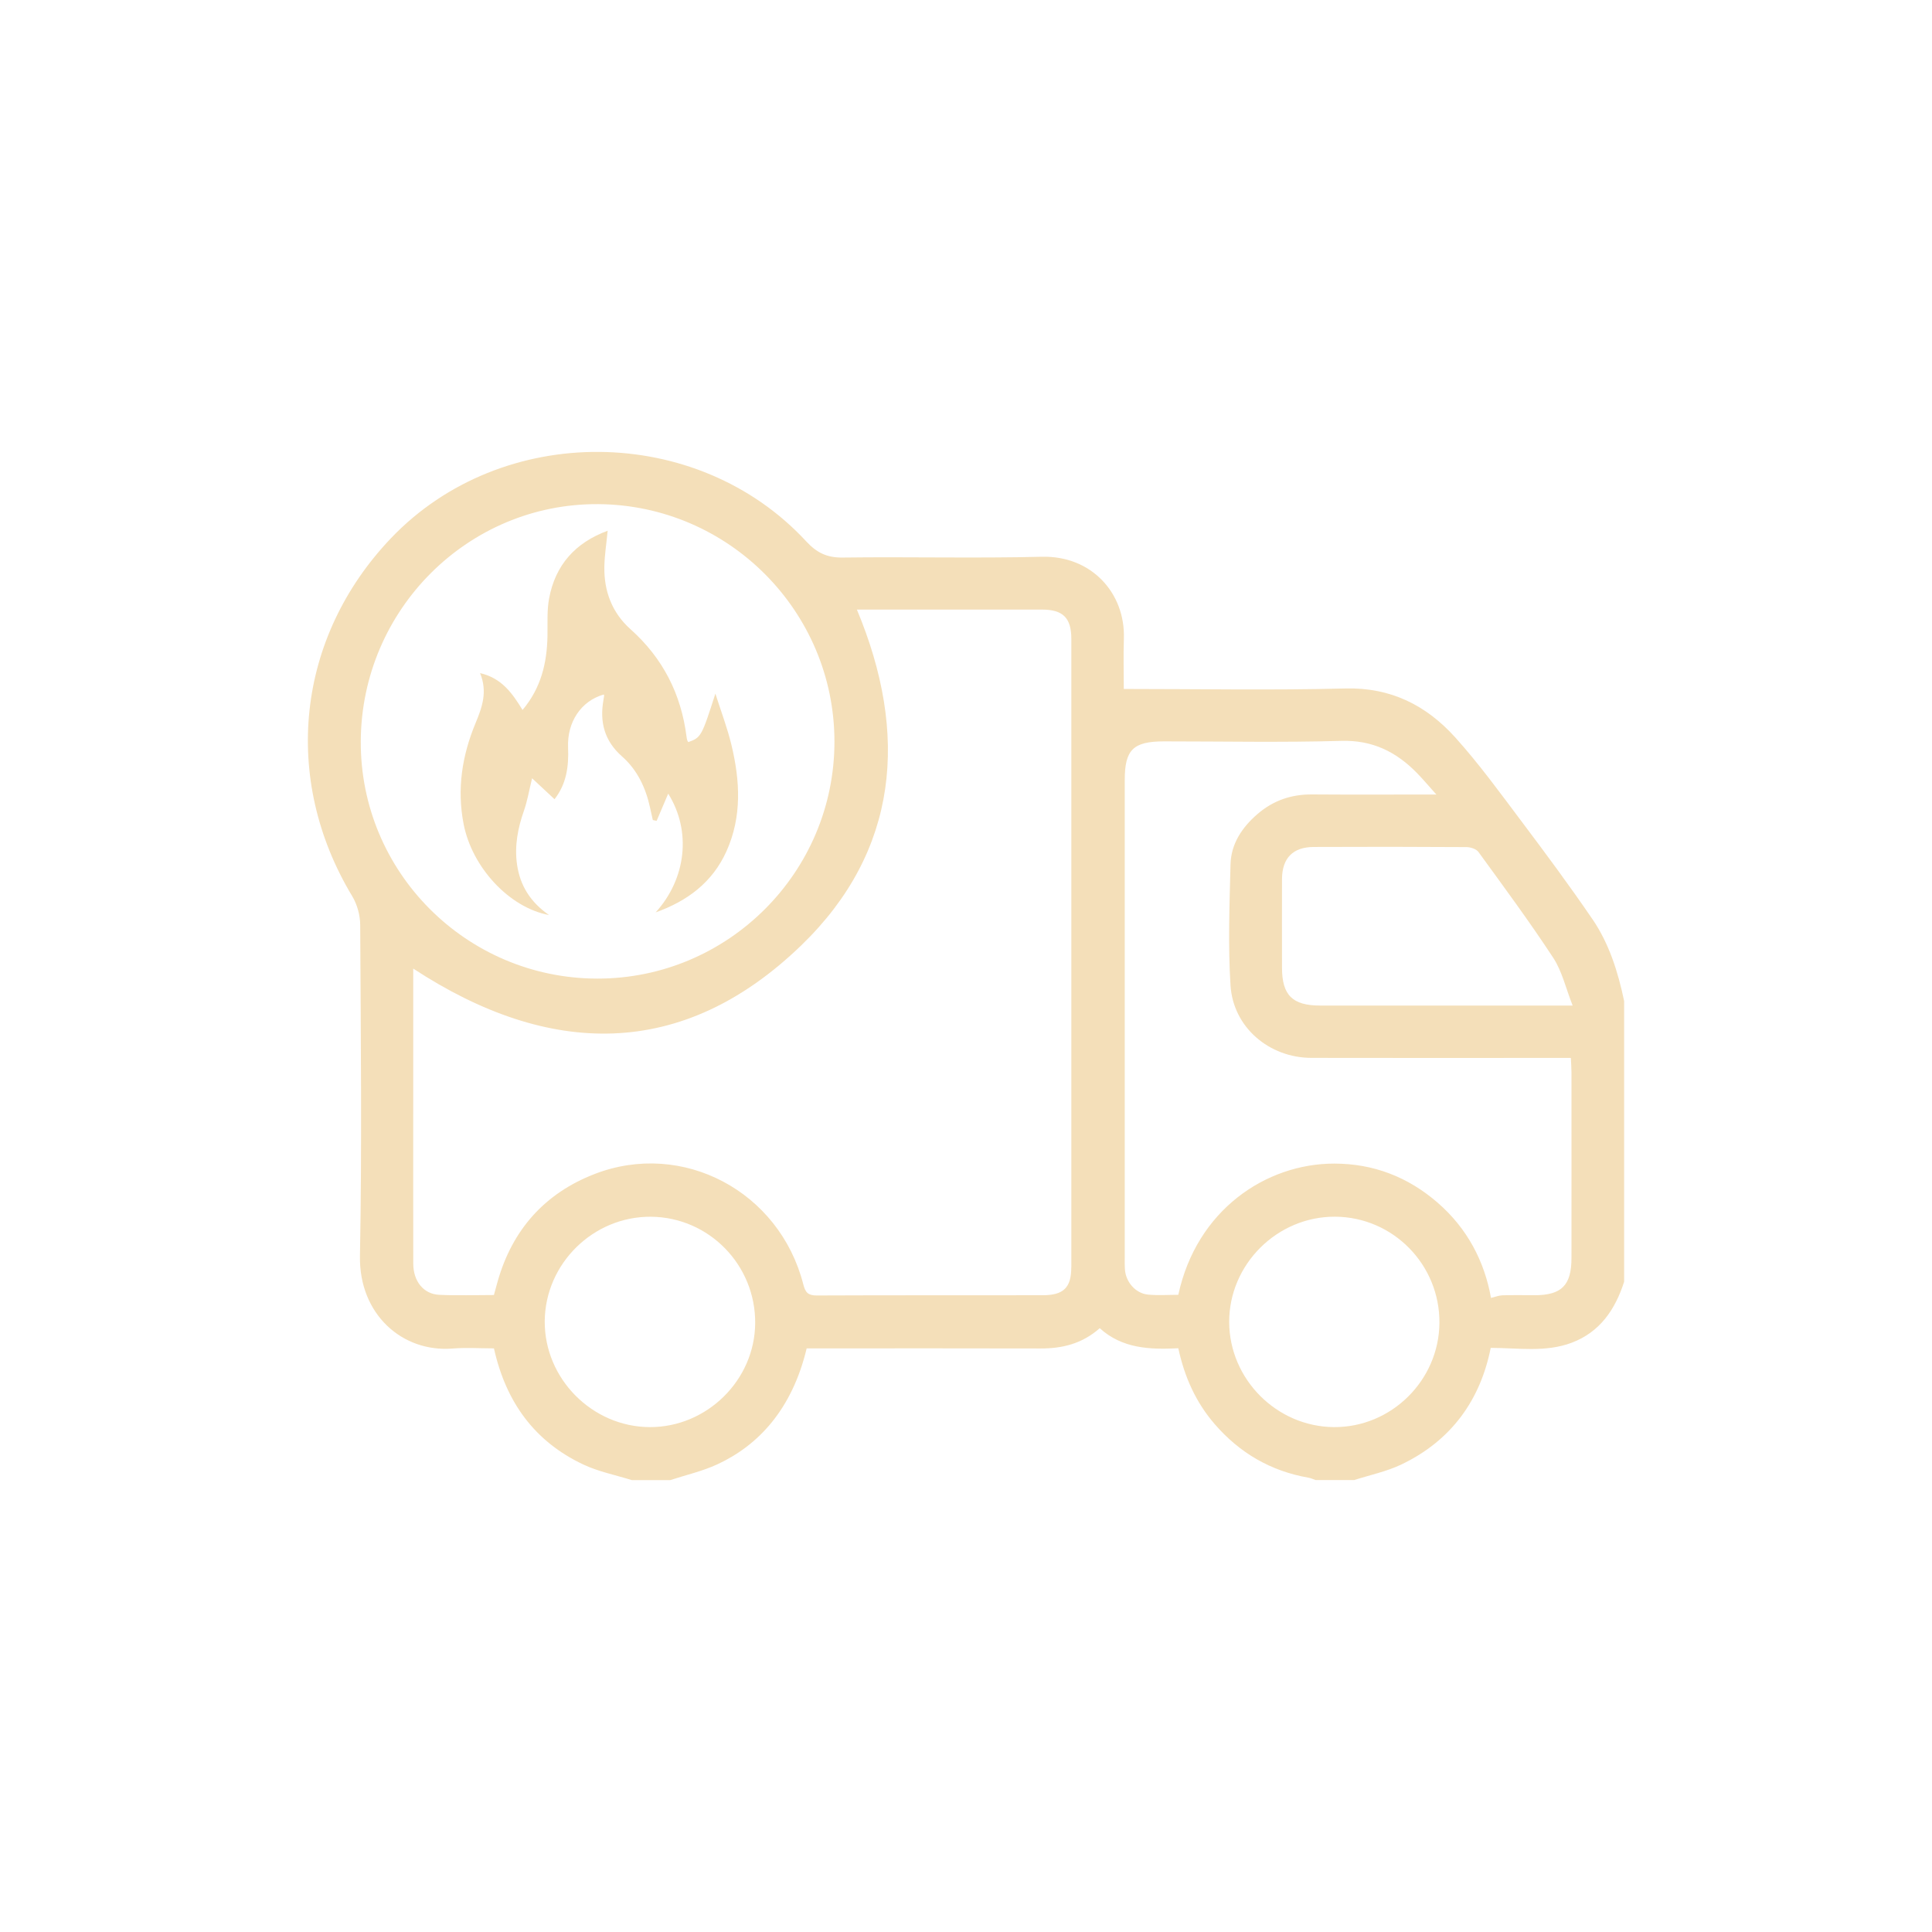 <?xml version="1.0" encoding="UTF-8"?>
<svg id="Capa_2" data-name="Capa 2" xmlns="http://www.w3.org/2000/svg" viewBox="0 0 466 466">
  <defs>
    <style>
      .cls-1 {
        fill: none;
      }

      .cls-1, .cls-2 {
        stroke-width: 0px;
      }

      .cls-2 {
        fill: #f4dfb9;
      }
    </style>
  </defs>
  <g id="Capa_1-2" data-name="Capa 1">
    <g>
      <rect class="cls-1" width="466" height="466"/>
      <g>
        <path class="cls-2" d="M132.44,220.72c-4.48-3.1-7-7.1-7.73-12.19-.64-4.49.18-8.76,1.67-13,.83-2.37,1.24-4.89,1.96-7.81,1.69,1.57,3.52,3.28,5.41,5.05,2.88-3.65,3.46-7.93,3.27-12.45-.27-6.18,3.17-11.27,8.59-12.8.04.08.11.17.11.24-.04.35-.09.7-.16,1.05-.96,5.35.23,9.9,4.48,13.65,3.69,3.25,5.72,7.58,6.76,12.37.21.99.44,1.98.66,2.96.31.07.61.14.92.2.94-2.21,1.88-4.42,2.79-6.56,5.64,8.98,4.38,20.49-3.03,28.64,7.63-2.73,13.69-7.22,17.08-14.74,3.78-8.4,3.28-17.06,1.19-25.71-1.01-4.17-2.56-8.22-3.86-12.32-3.31,10.33-3.45,10.59-6.54,11.7-.09-.15-.2-.3-.25-.46-.08-.26-.13-.53-.16-.79-1.3-10.34-5.72-19.02-13.54-26-4.41-3.94-6.38-9.12-6.29-14.99.04-2.84.51-5.67.8-8.75-7.79,2.87-12.61,8.24-14.12,16.3-.56,2.97-.34,6.09-.4,9.15-.13,6.46-1.54,12.47-6.01,17.78-2.47-4.02-5.01-7.68-10.25-8.89,1.86,4.51.48,8.3-1.09,12.07-3.26,7.84-4.51,15.92-2.88,24.33,2.03,10.47,11.02,20.19,20.63,21.96Z"/>
        <path class="cls-2" d="M384.07,221.67c-5.47-8.02-11.27-15.83-17.11-23.6-5.15-6.85-10.21-13.83-15.94-20.19-6.96-7.72-15.52-12.1-26.5-11.82-17.71.46-35.45.12-53.46.12,0-3.68-.12-7.91.02-12.13.37-10.98-7.8-20.06-19.78-19.76-16.01.4-32.03-.02-48.05.19-3.75.05-6.22-1.13-8.75-3.86-26.34-28.52-73.42-28.85-100.16-.84-22.86,23.95-26.5,57.98-9.38,86.39,1.2,1.99,1.91,4.59,1.92,6.92.13,26.61.44,53.22-.06,79.82-.26,14.09,10.2,23.31,22.3,22.36,3.36-.27,6.76-.04,10.02-.04,2.9,13.01,9.83,22.47,21.53,28,3.68,1.74,7.79,2.54,11.71,3.77h9.3c3.78-1.24,7.73-2.13,11.32-3.79,9.9-4.58,18.04-13.24,21.57-27.98h3.47c17.65,0,35.29-.03,52.94.02,5.24.02,10.01-1.12,14.28-4.89,5.36,4.89,12.02,5.2,18.95,4.84,1.49,6.92,4.23,13.05,8.78,18.3,6.03,6.97,13.52,11.33,22.61,12.92.59.1,1.15.37,1.73.57h9.3c3.8-1.22,7.78-2.04,11.35-3.74,12.13-5.78,19.1-15.64,21.58-28.14,6.63,0,13.21,1.14,19.55-1.25,6.79-2.56,10.49-8.01,12.63-14.7v-67.72c-1.47-7.01-3.61-13.84-7.66-19.77ZM87.02,178.74c.18-31.7,25.91-57.36,57.29-57.14,31.42.22,56.93,25.85,56.96,57.24.03,31.54-25.68,57.24-57.21,57.2-31.62-.05-57.22-25.77-57.04-57.29ZM156.72,344.22c-13.88-.05-25.42-11.69-25.33-25.54.1-13.9,11.72-25.32,25.64-25.2,13.96.12,25.22,11.62,25.12,25.67-.09,13.73-11.65,25.13-25.44,25.07ZM258.39,305.73c0,4.83-1.87,6.67-6.83,6.68-18.19.03-36.37-.02-54.56.06-2.06,0-2.74-.69-3.24-2.67-5.73-22.42-29.09-34.86-50.36-26.62-12,4.65-19.83,13.43-23.37,25.91-.28.98-.54,1.97-.9,3.27-4.55,0-8.89.16-13.21-.05-3.77-.18-6.23-3.28-6.24-7.5-.03-12.84-.01-25.67-.01-38.51,0-10.87,0-21.74,0-32.68,32.71,21.44,64.92,22.15,93.64-5.64,23.46-22.71,25.94-50.91,13.37-80.95h3.68c13.64,0,27.28,0,40.92,0,5.12,0,7.13,1.98,7.13,7.13,0,50.52,0,101.04,0,151.56ZM321.76,344.22c-13.81-.09-25.24-11.55-25.28-25.35-.03-13.9,11.57-25.46,25.52-25.4,14,.06,25.31,11.57,25.19,25.64-.12,13.85-11.61,25.2-25.44,25.11ZM370.13,312.4c-2.58,0-5.17-.05-7.75.03-.88.03-1.75.39-2.75.63-1.57-8.8-5.69-16.75-12.88-22.98-7.16-6.21-15.49-9.42-24.94-9.42-16.46,0-33.19,11.19-37.6,31.65-2.39,0-4.87.18-7.3-.05-3.02-.29-5.38-3.04-5.58-6.1-.07-1.03-.04-2.07-.04-3.11,0-38.31,0-76.61,0-114.92,0-7.3,2.04-9.3,9.45-9.31,14.26,0,28.53.29,42.78-.12,7.49-.22,13.19,2.61,18.18,7.68,1.44,1.46,2.75,3.04,4.75,5.26-10.64,0-20.32.05-30-.02-4.98-.04-9.34,1.46-13.1,4.69-3.75,3.22-6.43,7.2-6.55,12.22-.24,9.72-.61,19.47,0,29.15.64,10.11,9.32,17.46,19.5,17.48,19.53.05,39.06.01,58.59.01h4c.06,1.29.15,2.4.15,3.51,0,14.91.02,29.82,0,44.73,0,6.62-2.37,8.99-8.92,9ZM375.41,242.54c-19,0-37.99,0-56.99,0-6.68,0-9.19-2.5-9.2-9.12,0-7.14-.03-14.28,0-21.41.03-5.01,2.62-7.69,7.62-7.72,12.29-.06,24.57-.05,36.86.03.99,0,2.37.45,2.9,1.17,6.13,8.43,12.33,16.82,18.04,25.53,2.13,3.24,3.02,7.3,4.68,11.52h-3.93Z"/>
      </g>
    </g>
  </g>
</svg>